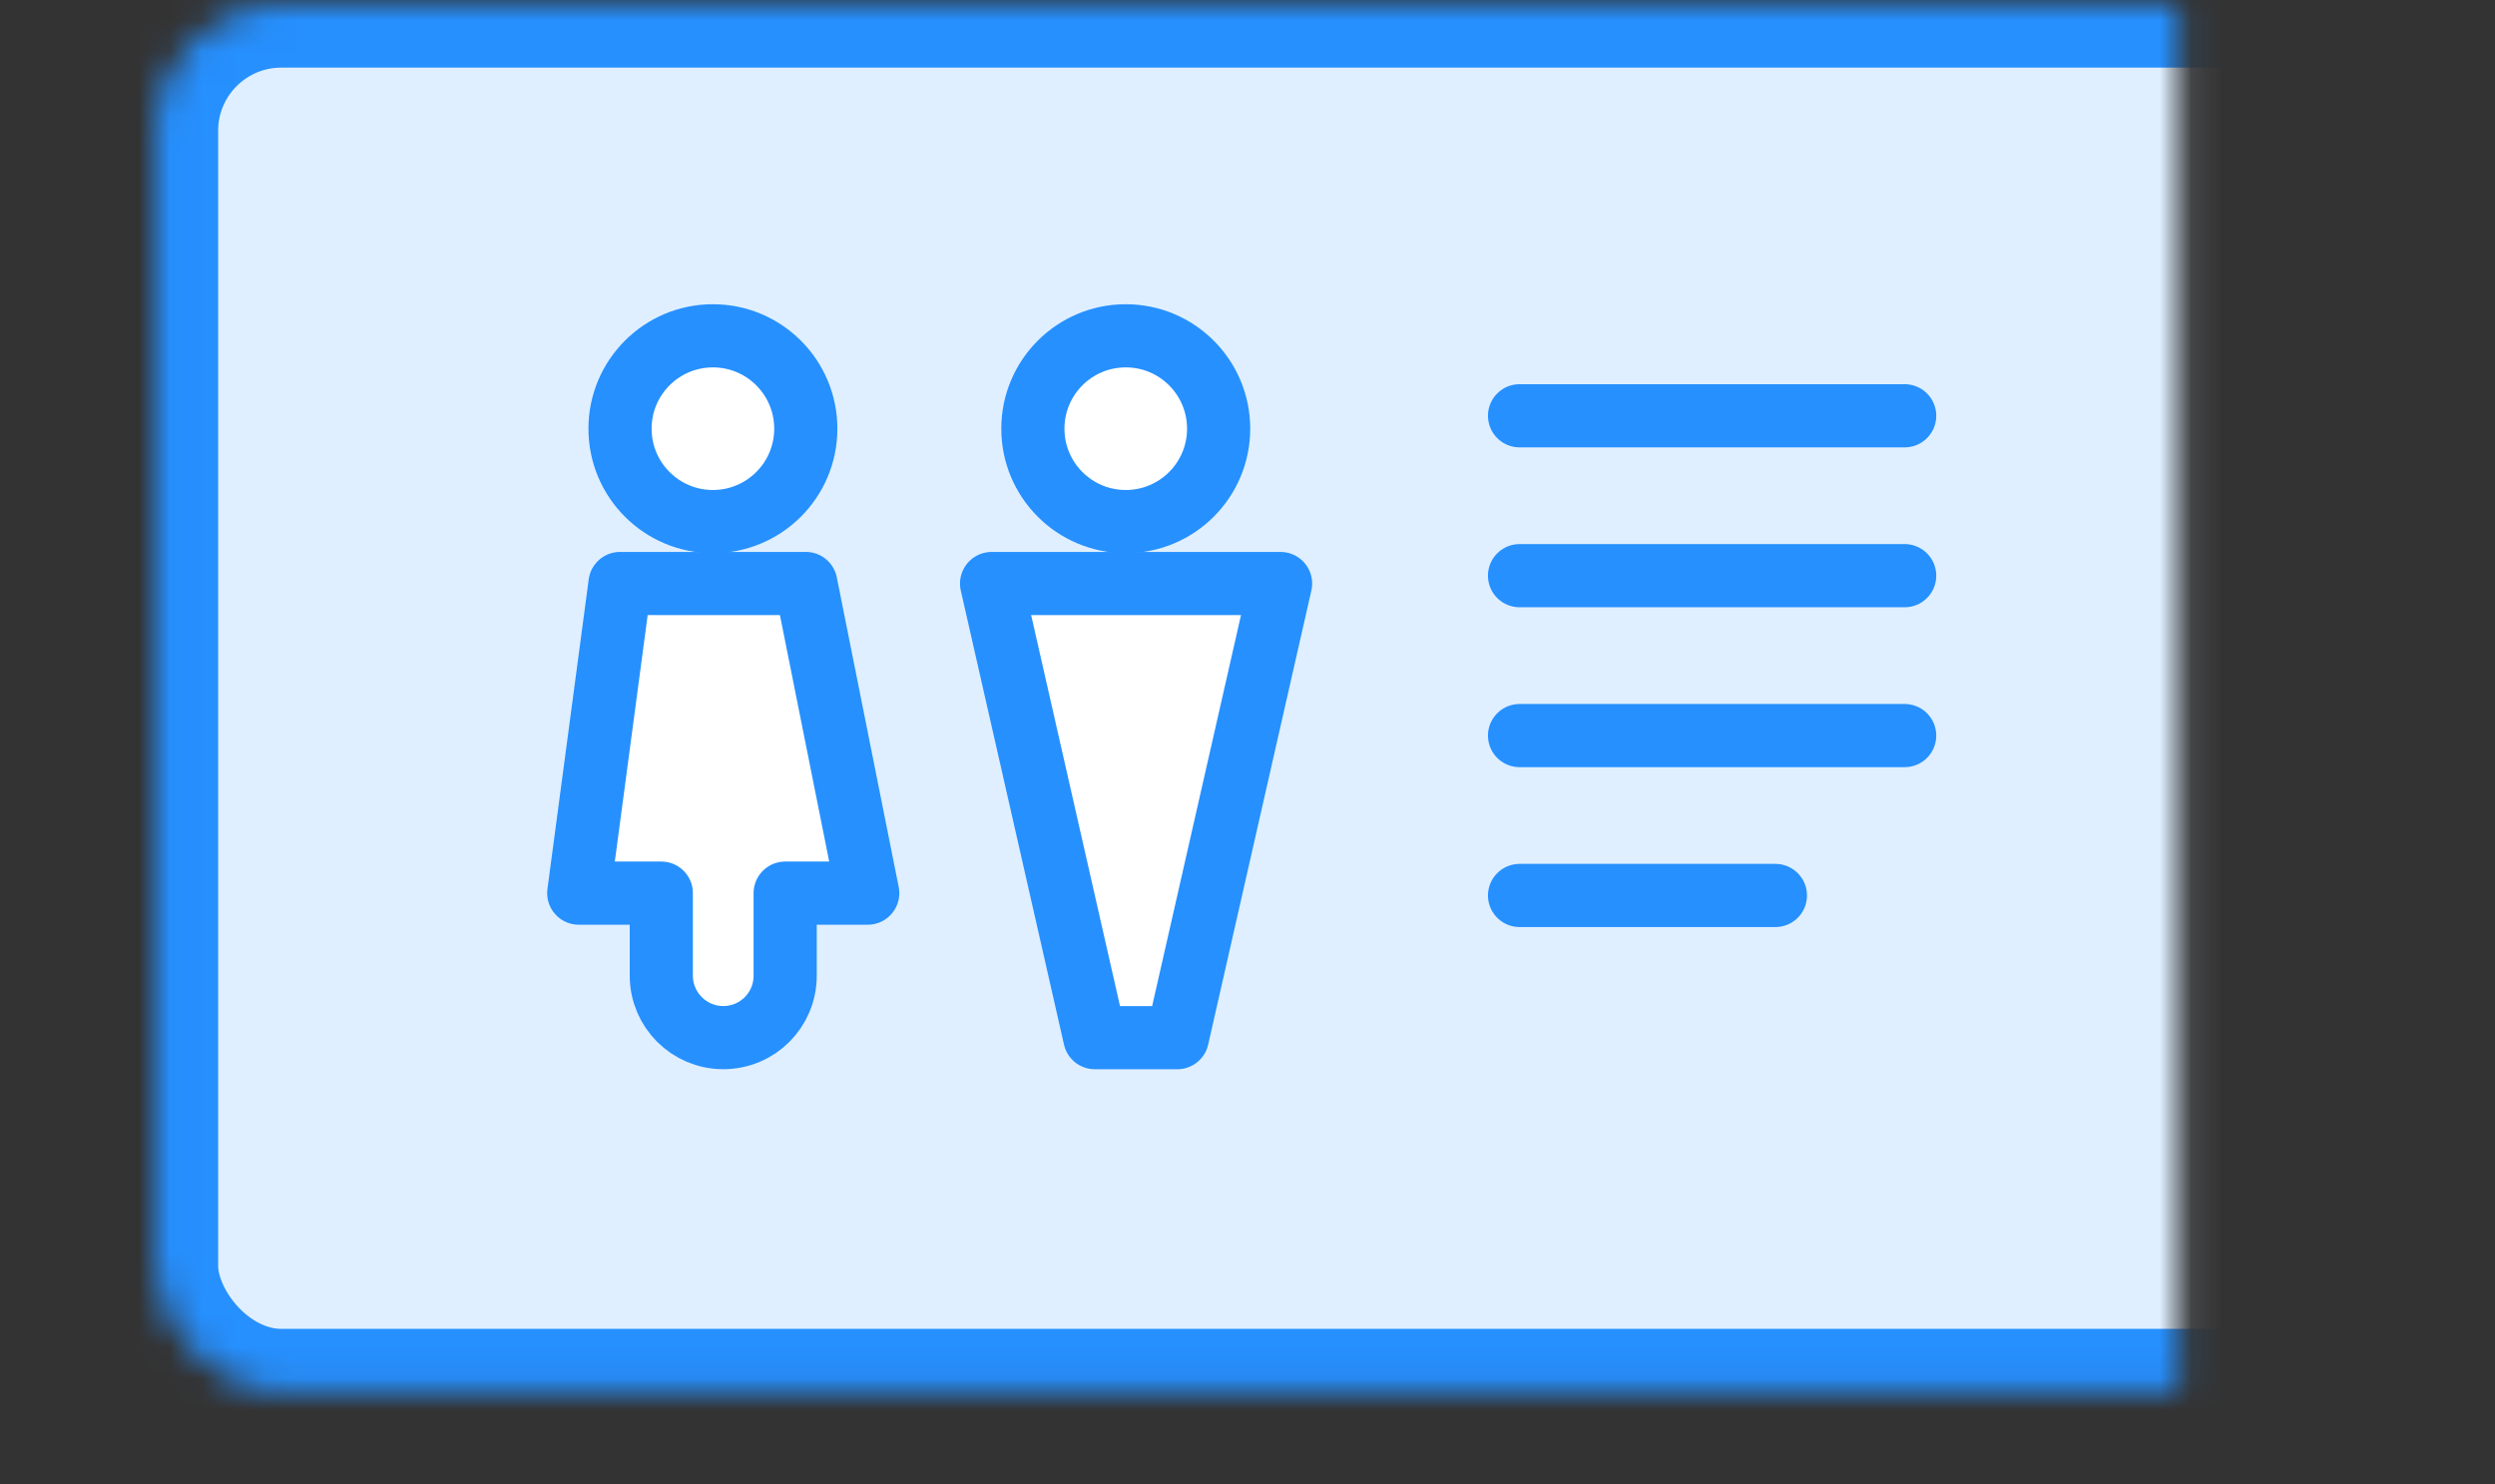 <?xml version="1.0" encoding="UTF-8"?>
<svg width="79px" height="47px" viewBox="0 0 79 47" version="1.1" xmlns="http://www.w3.org/2000/svg" xmlns:xlink="http://www.w3.org/1999/xlink">
    <rect x="0" y="0" width="79" height="47" fill="#333333" stroke="none"/>
    <!-- Generator: sketchtool 41.2 (35397) - http://www.bohemiancoding.com/sketch -->
    <title>EA7F3A36-053E-4C6B-8FB4-8C40C8391A53</title>
    <desc>Created with sketchtool.</desc>
    <defs>
        <rect id="path-1" x="5.021" y="0" width="69.095" height="43.936" rx="4"></rect>
        <mask id="mask-2" maskContentUnits="userSpaceOnUse" maskUnits="objectBoundingBox" x="0" y="0" width="69.095" height="43.936" fill="white">
            <use xlink:href="#path-1"></use>
        </mask>
        <path d="M4.561,44.933 C5.527,45.738 7.211,46.391 8.323,46.391 L72.179,46.391 C73.291,46.391 74.926,45.626 75.836,44.677 L78.205,42.207 C79.113,41.261 78.944,40.493 77.836,40.493 L1.251,40.493 C0.139,40.493 0.022,41.147 0.986,41.951 L4.561,44.933" id="path-3"></path>
        <mask id="mask-4" maskContentUnits="userSpaceOnUse" maskUnits="objectBoundingBox" x="0" y="0" width="78.457" height="5.897" fill="white">
            <use xlink:href="#path-3"></use>
        </mask>
    </defs>
    <g id="Home" stroke="none" stroke-width="1" fill="none" fill-rule="evenodd" stroke-linecap="round">
        <g id="Homepage" transform="translate(-141, -1987)" stroke="#2690FF">
            <g id="browse-compare" transform="translate(140, 1987)">
                <g id="Group-7" transform="translate(0.886, 0.141)" stroke-width="4" stroke-linejoin="round">
                    <use id="Rectangle-617" mask="url(#mask-2)" fill="#DFEFFF" xlink:href="#path-1"></use>
                    <use id="Rectangle-617" mask="url(#mask-4)" fill="#2690FF" xlink:href="#path-3"></use>
                </g>
                <g id="Malefemale" transform="translate(19.325, 10.633)" stroke-width="2" fill="#FFFFFF" stroke-linejoin="round">
                    <path d="M6.536,17.647 L9.15,17.647 L7.19,7.843 L1.307,7.843 L0,17.647 L2.614,17.647 L2.614,20.261 C2.614,21.341 3.492,22.222 4.575,22.222 C5.666,22.222 6.536,21.344 6.536,20.261 L6.536,17.647 Z" id="Rectangle-1302"></path>
                    <polygon id="Rectangle-1302" transform="translate(17.647, 15.033) rotate(-180) translate(-17.647, -15.033) " points="16.34 7.843 18.954 7.843 22.222 22.222 13.072 22.222"></polygon>
                    <ellipse id="Oval-1057" cx="4.248" cy="2.941" rx="2.941" ry="2.941"></ellipse>
                    <ellipse id="Oval-1057" cx="17.32" cy="2.941" rx="2.941" ry="2.941"></ellipse>
                </g>
                <path d="M49.114,13.165 L61.308,13.165" id="Line" stroke-width="2"></path>
                <path d="M49.114,18.228 L61.308,18.228" id="Line" stroke-width="2"></path>
                <path d="M49.114,23.291 L61.308,23.291" id="Line" stroke-width="2"></path>
                <path d="M49.114,28.354 L57.215,28.354" id="Line" stroke-width="2"></path>
            </g>
        </g>
    </g>
</svg>